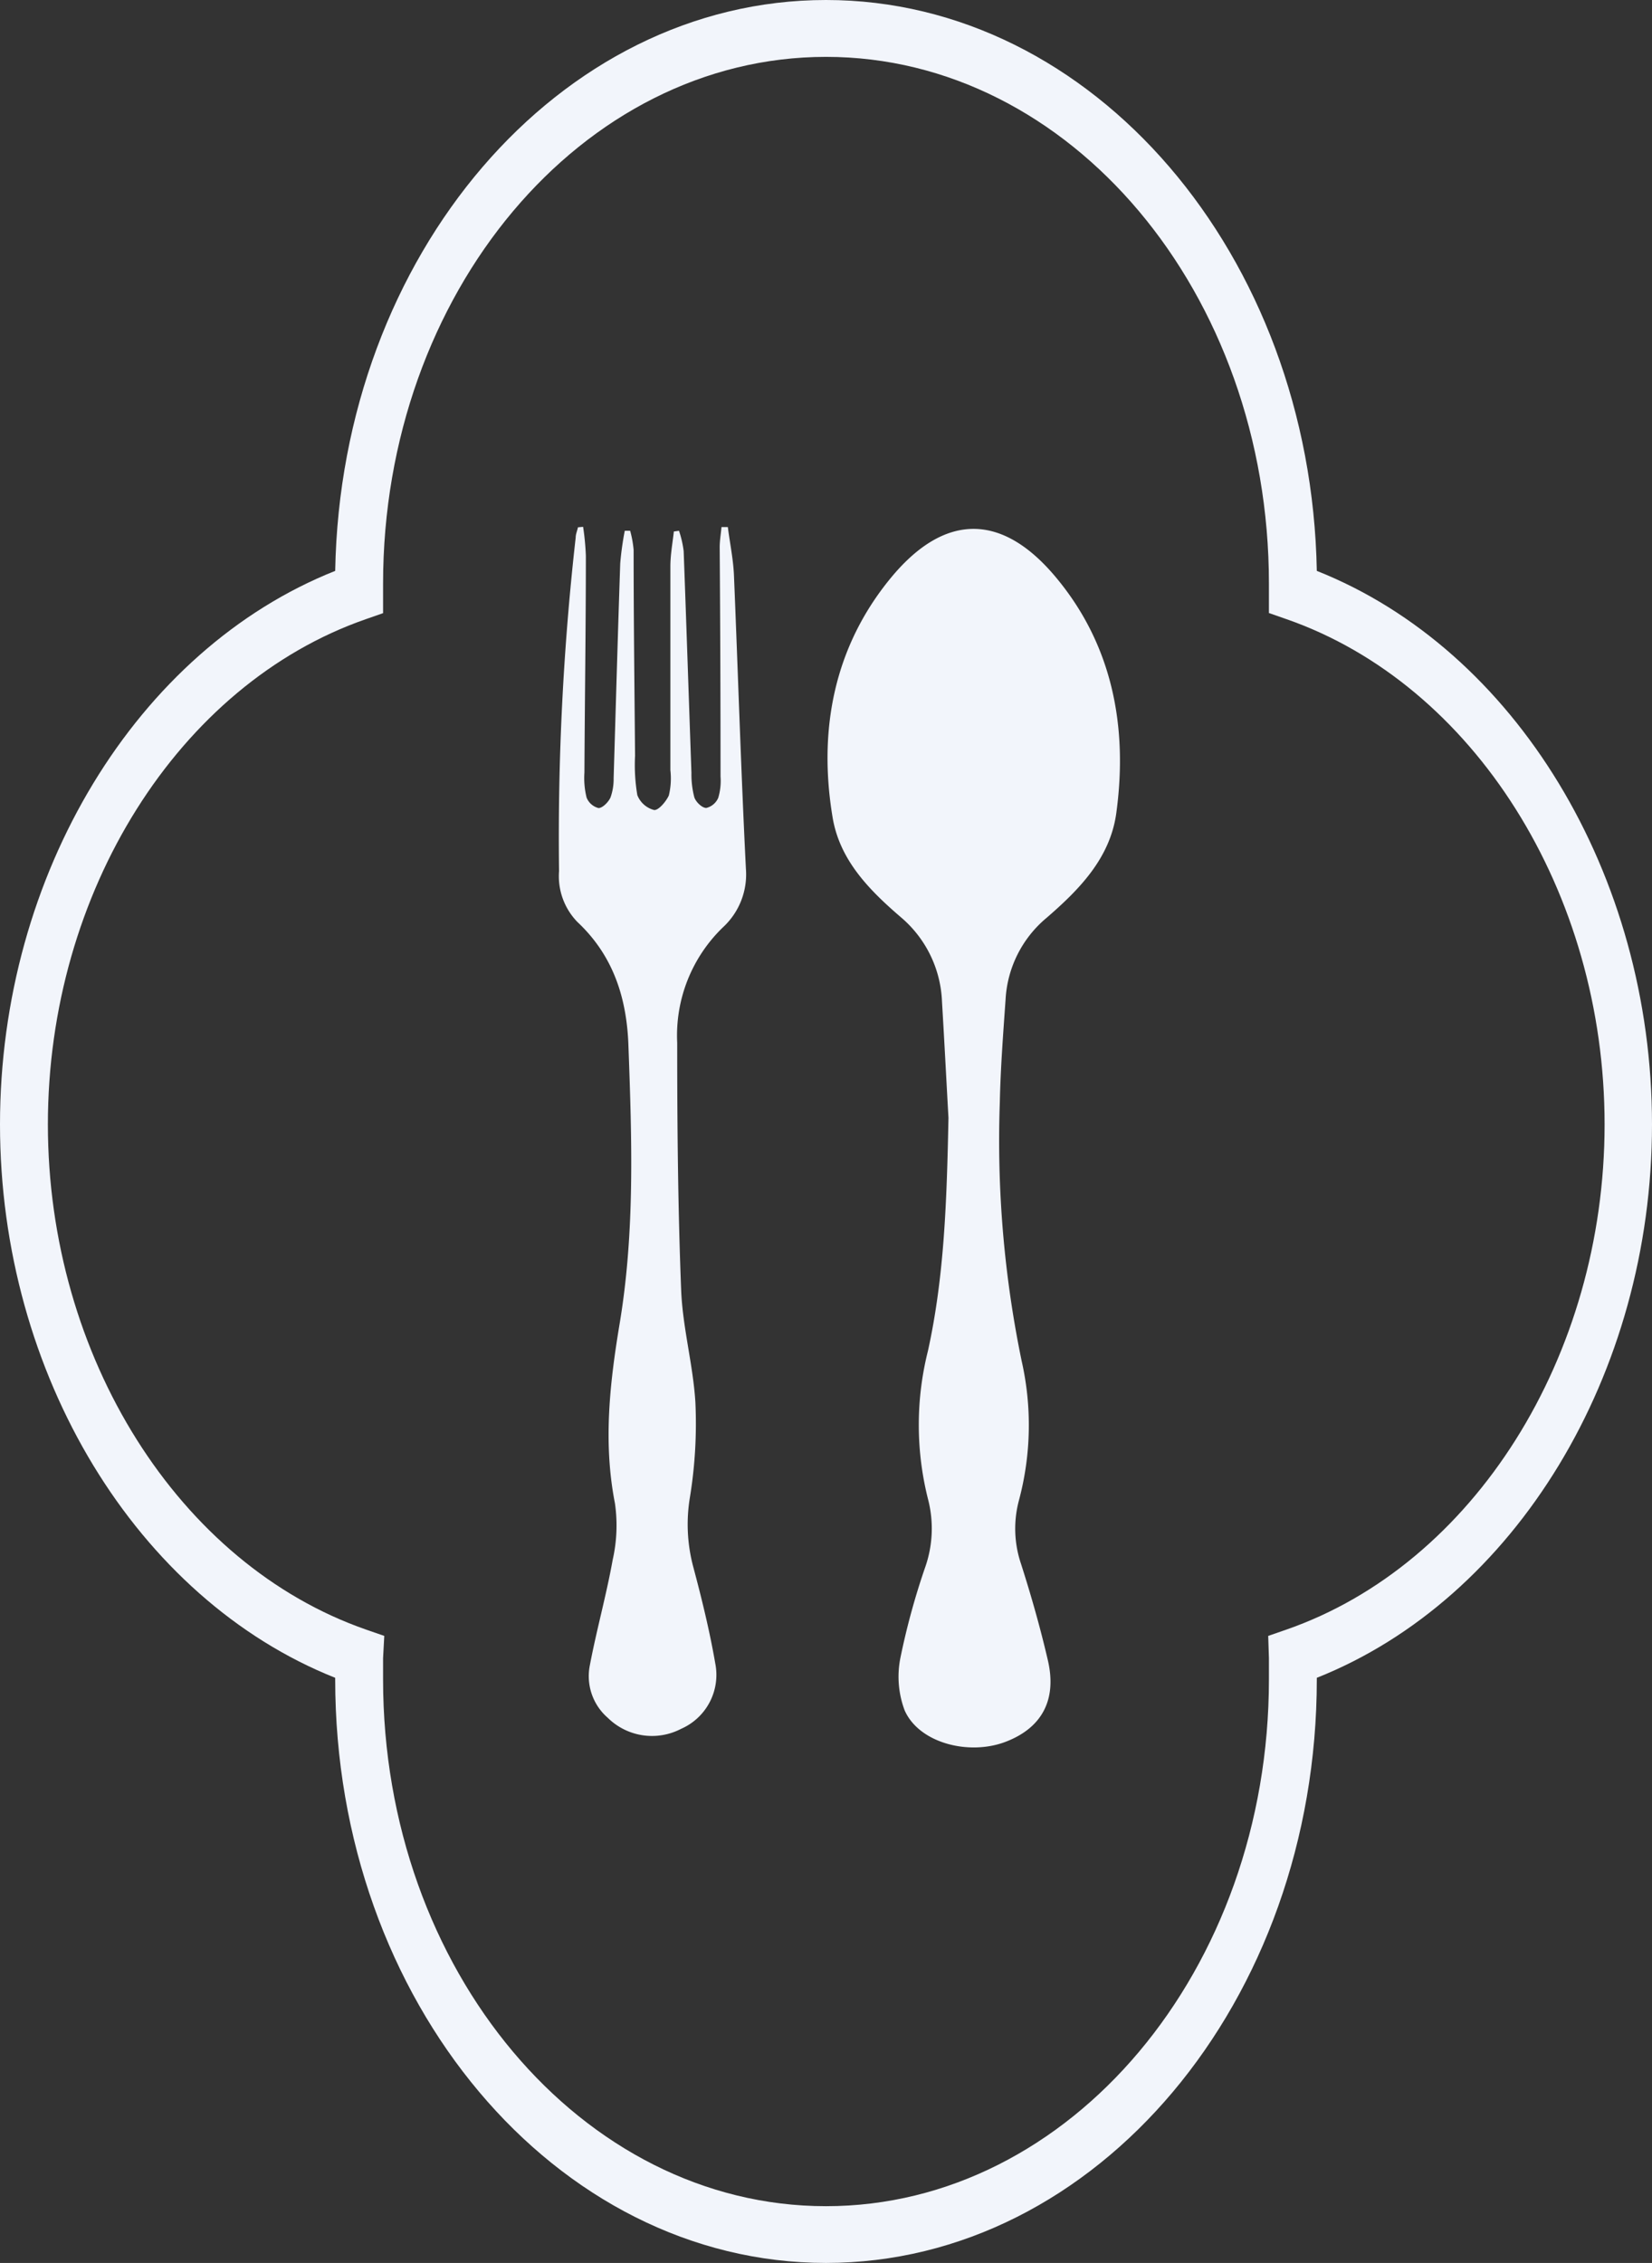 <svg xmlns="http://www.w3.org/2000/svg" viewBox="0 0 138 189"><rect x="0" y="0" width="138" height="189" fill="#333333" stroke="none"/><defs><style>.cls-1{fill:#f2f5fb;}</style></defs><g id="Layer_2" data-name="Layer 2"><g id="Layer_1-2" data-name="Layer 1"><path class="cls-1" d="M79.23,93.36c-.15-2.67-.33-6.19-.54-9.7a9.72,9.72,0,0,0-3.48-7.09c-2.62-2.26-5.07-4.74-5.66-8.31-1.22-7.33.14-14.26,4.87-20,4.5-5.45,9.3-5.45,13.82,0,4.7,5.65,6,12.5,5,19.72-.54,3.74-3.11,6.34-5.84,8.7A9.54,9.54,0,0,0,84,83.49c-.2,2.86-.42,5.72-.48,8.58a90.92,90.92,0,0,0,1.82,21.58,24.29,24.29,0,0,1-.22,11.65,9.15,9.15,0,0,0,.17,5.31c.84,2.63,1.6,5.29,2.23,8,.8,3.35-.48,5.71-3.53,6.87s-7.21.11-8.42-2.63a8,8,0,0,1-.36-4.36,60.21,60.21,0,0,1,2.06-7.55,9.76,9.76,0,0,0,.25-5.74,25.35,25.35,0,0,1,0-12.39C78.87,106.66,79.09,100.44,79.23,93.36Z"/><path class="cls-1" d="M48.71,44a21.77,21.77,0,0,1,.23,2.42c0,6-.09,12.07-.12,18.1A6.78,6.78,0,0,0,49,66.61a1.46,1.46,0,0,0,1,.88c.33,0,.83-.5,1-.89A4.57,4.57,0,0,0,51.26,65c.18-6,.35-12,.55-17.94a25.59,25.59,0,0,1,.38-2.73h.45a9,9,0,0,1,.29,1.6c0,5.73.07,11.46.12,17.19a15,15,0,0,0,.19,3.29,2.06,2.06,0,0,0,1.39,1.24c.36.06,1-.69,1.24-1.21A6,6,0,0,0,56,64.32c0-5.68,0-11.36,0-17,0-1,.19-2,.29-2.93l.43-.06a8.53,8.53,0,0,1,.39,1.7c.23,6.17.43,12.35.65,18.53A7.51,7.51,0,0,0,58,66.59c.13.39.64.89,1,.89a1.46,1.46,0,0,0,1-.85,4.92,4.92,0,0,0,.19-1.77q0-9.57-.07-19.15c0-.57.1-1.13.15-1.69l.53,0c.17,1.34.45,2.67.51,4,.34,8.18.59,16.37,1,24.55a6,6,0,0,1-1.91,4.87,12.55,12.55,0,0,0-3.83,9.65c0,6.88.06,13.77.33,20.64.12,3.14,1,6.26,1.19,9.4a38.38,38.38,0,0,1-.46,7.94,13.77,13.77,0,0,0,.28,5.79c.71,2.66,1.37,5.35,1.84,8.07a4.92,4.92,0,0,1-2.85,5.46,5.26,5.26,0,0,1-6.13-.92,4.6,4.6,0,0,1-1.5-4.37c.57-3,1.38-5.86,1.91-8.82a13,13,0,0,0,.19-4.72c-1-5.1-.43-10.09.41-15.12,1.26-7.64,1-15.33.72-23-.12-4-1.23-7.59-4.26-10.43a5.48,5.48,0,0,1-1.54-4.25A223.07,223.07,0,0,1,48.09,44.9c0-.29.13-.57.19-.86Z"/><path class="cls-1" d="M69,189c-22.61,0-41-21.86-41-48.74v-.13C11.44,133.54,0,114.8,0,93.91S11.44,54.26,28,47.68C28.48,21.29,46.69,0,69,0s40.52,21.29,41,47.68c16.57,6.58,28,25.34,28,46.23s-11.44,39.63-28,46.22v.13C110,167.14,91.61,189,69,189ZM69,4.75c-20.4,0-37,19.73-37,44l0,2.46-1.46.51C14.93,57.16,4,74.51,4,93.91s10.94,36.76,26.6,42.2l1.5.52L32,138.49c0,.59,0,1.18,0,1.77,0,24.26,16.6,44,37,44s37-19.73,37-44c0-.59,0-1.18,0-1.77l-.06-1.86,1.5-.52c15.66-5.44,26.6-22.8,26.6-42.2s-10.93-36.75-26.58-42.2L106,51.2l0-2.46C106,24.48,89.4,4.75,69,4.75Z"/></g></g></svg>